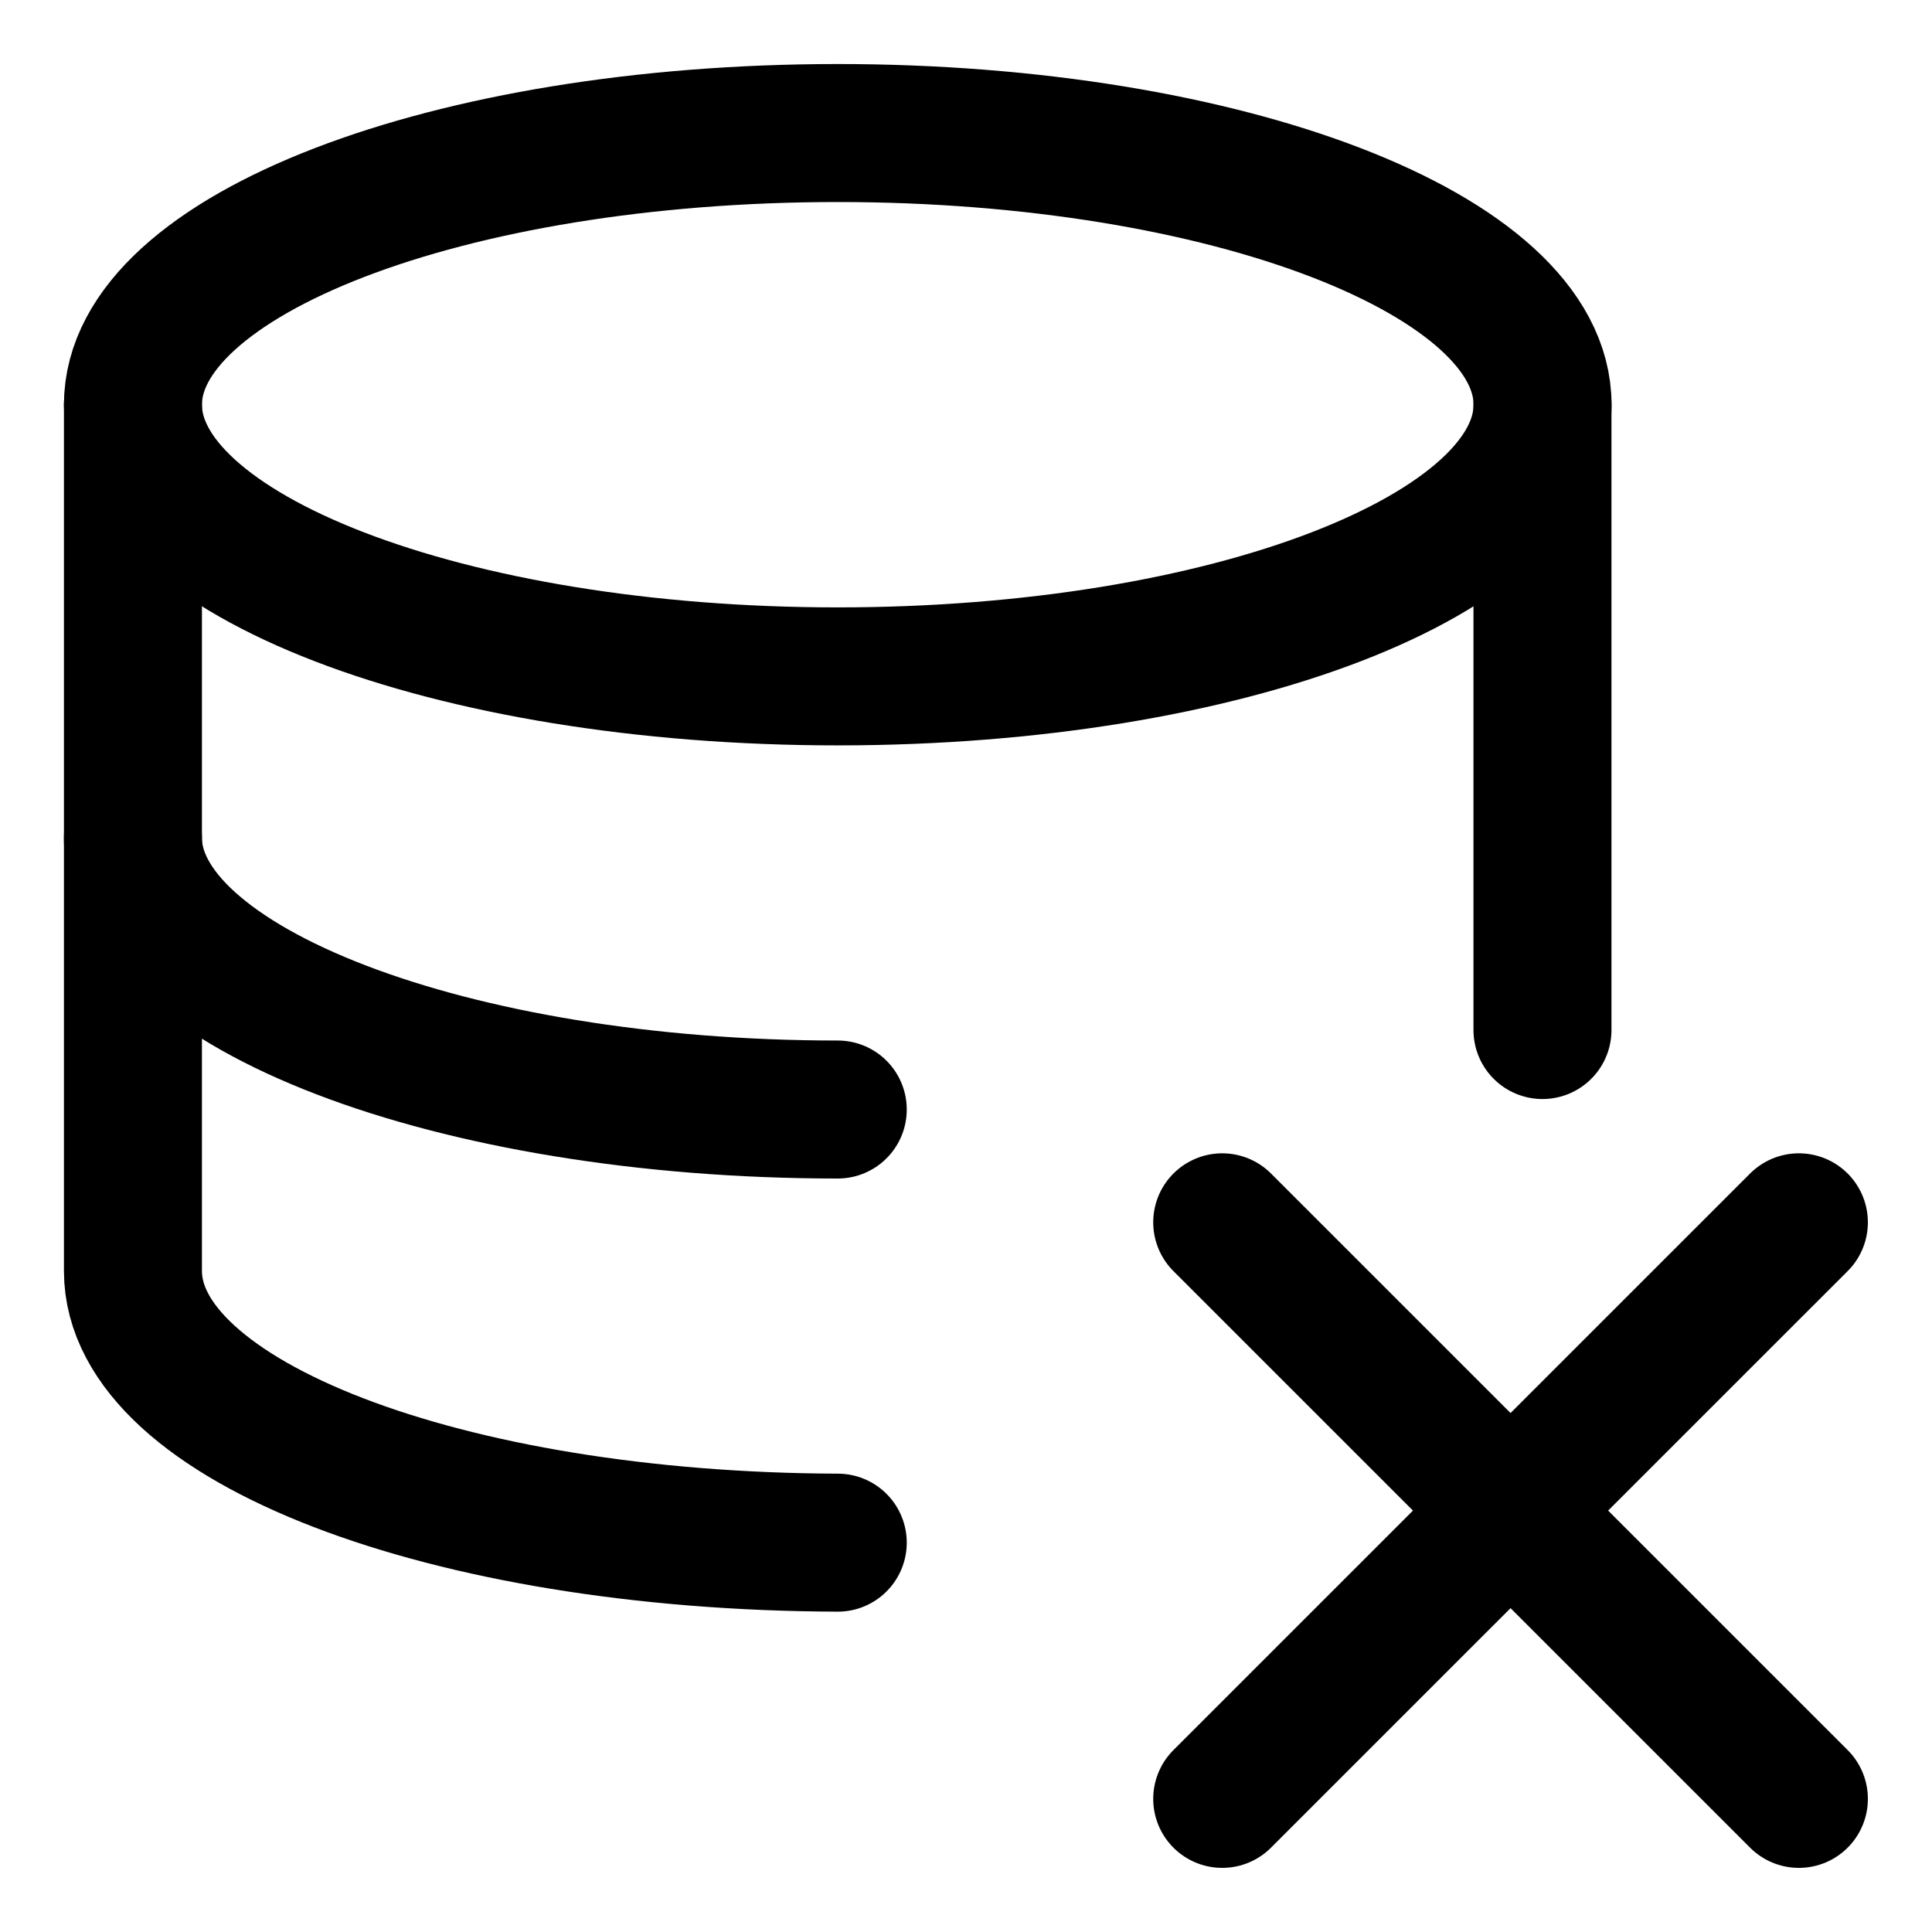 <svg width="21" height="21" viewBox="0 0 21 21" fill="none" xmlns="http://www.w3.org/2000/svg">
<g clip-path="url(#clip0_146_401587)">
<path d="M19.553 13.286L13.285 19.553" stroke="black" stroke-width="1.5" stroke-linecap="round" stroke-linejoin="round"/>
<path d="M13.285 13.286L19.553 19.553" stroke="black" stroke-width="1.5" stroke-linecap="round" stroke-linejoin="round"/>
<path d="M9.106 7.352C13.337 7.352 16.767 6.03 16.767 4.399C16.767 2.768 13.337 1.446 9.106 1.446C4.875 1.446 1.445 2.768 1.445 4.399C1.445 6.03 4.875 7.352 9.106 7.352Z" stroke="black" stroke-width="1.5" stroke-linecap="round" stroke-linejoin="round"/>
<path d="M16.766 11.196V4.399" stroke="black" stroke-width="1.5" stroke-linecap="round" stroke-linejoin="round"/>
<path d="M1.445 4.399V13.815C1.445 15.445 4.844 16.754 9.106 16.768" stroke="black" stroke-width="1.5" stroke-linecap="round" stroke-linejoin="round"/>
<path d="M9.106 12.06C4.927 12.06 1.445 10.737 1.445 9.107" stroke="black" stroke-width="1.5" stroke-linecap="round" stroke-linejoin="round"/>
</g>
<defs>
<clipPath id="clip0_146_401587">
<rect width="21" height="21" fill="white"/>
</clipPath>
</defs>
</svg>
